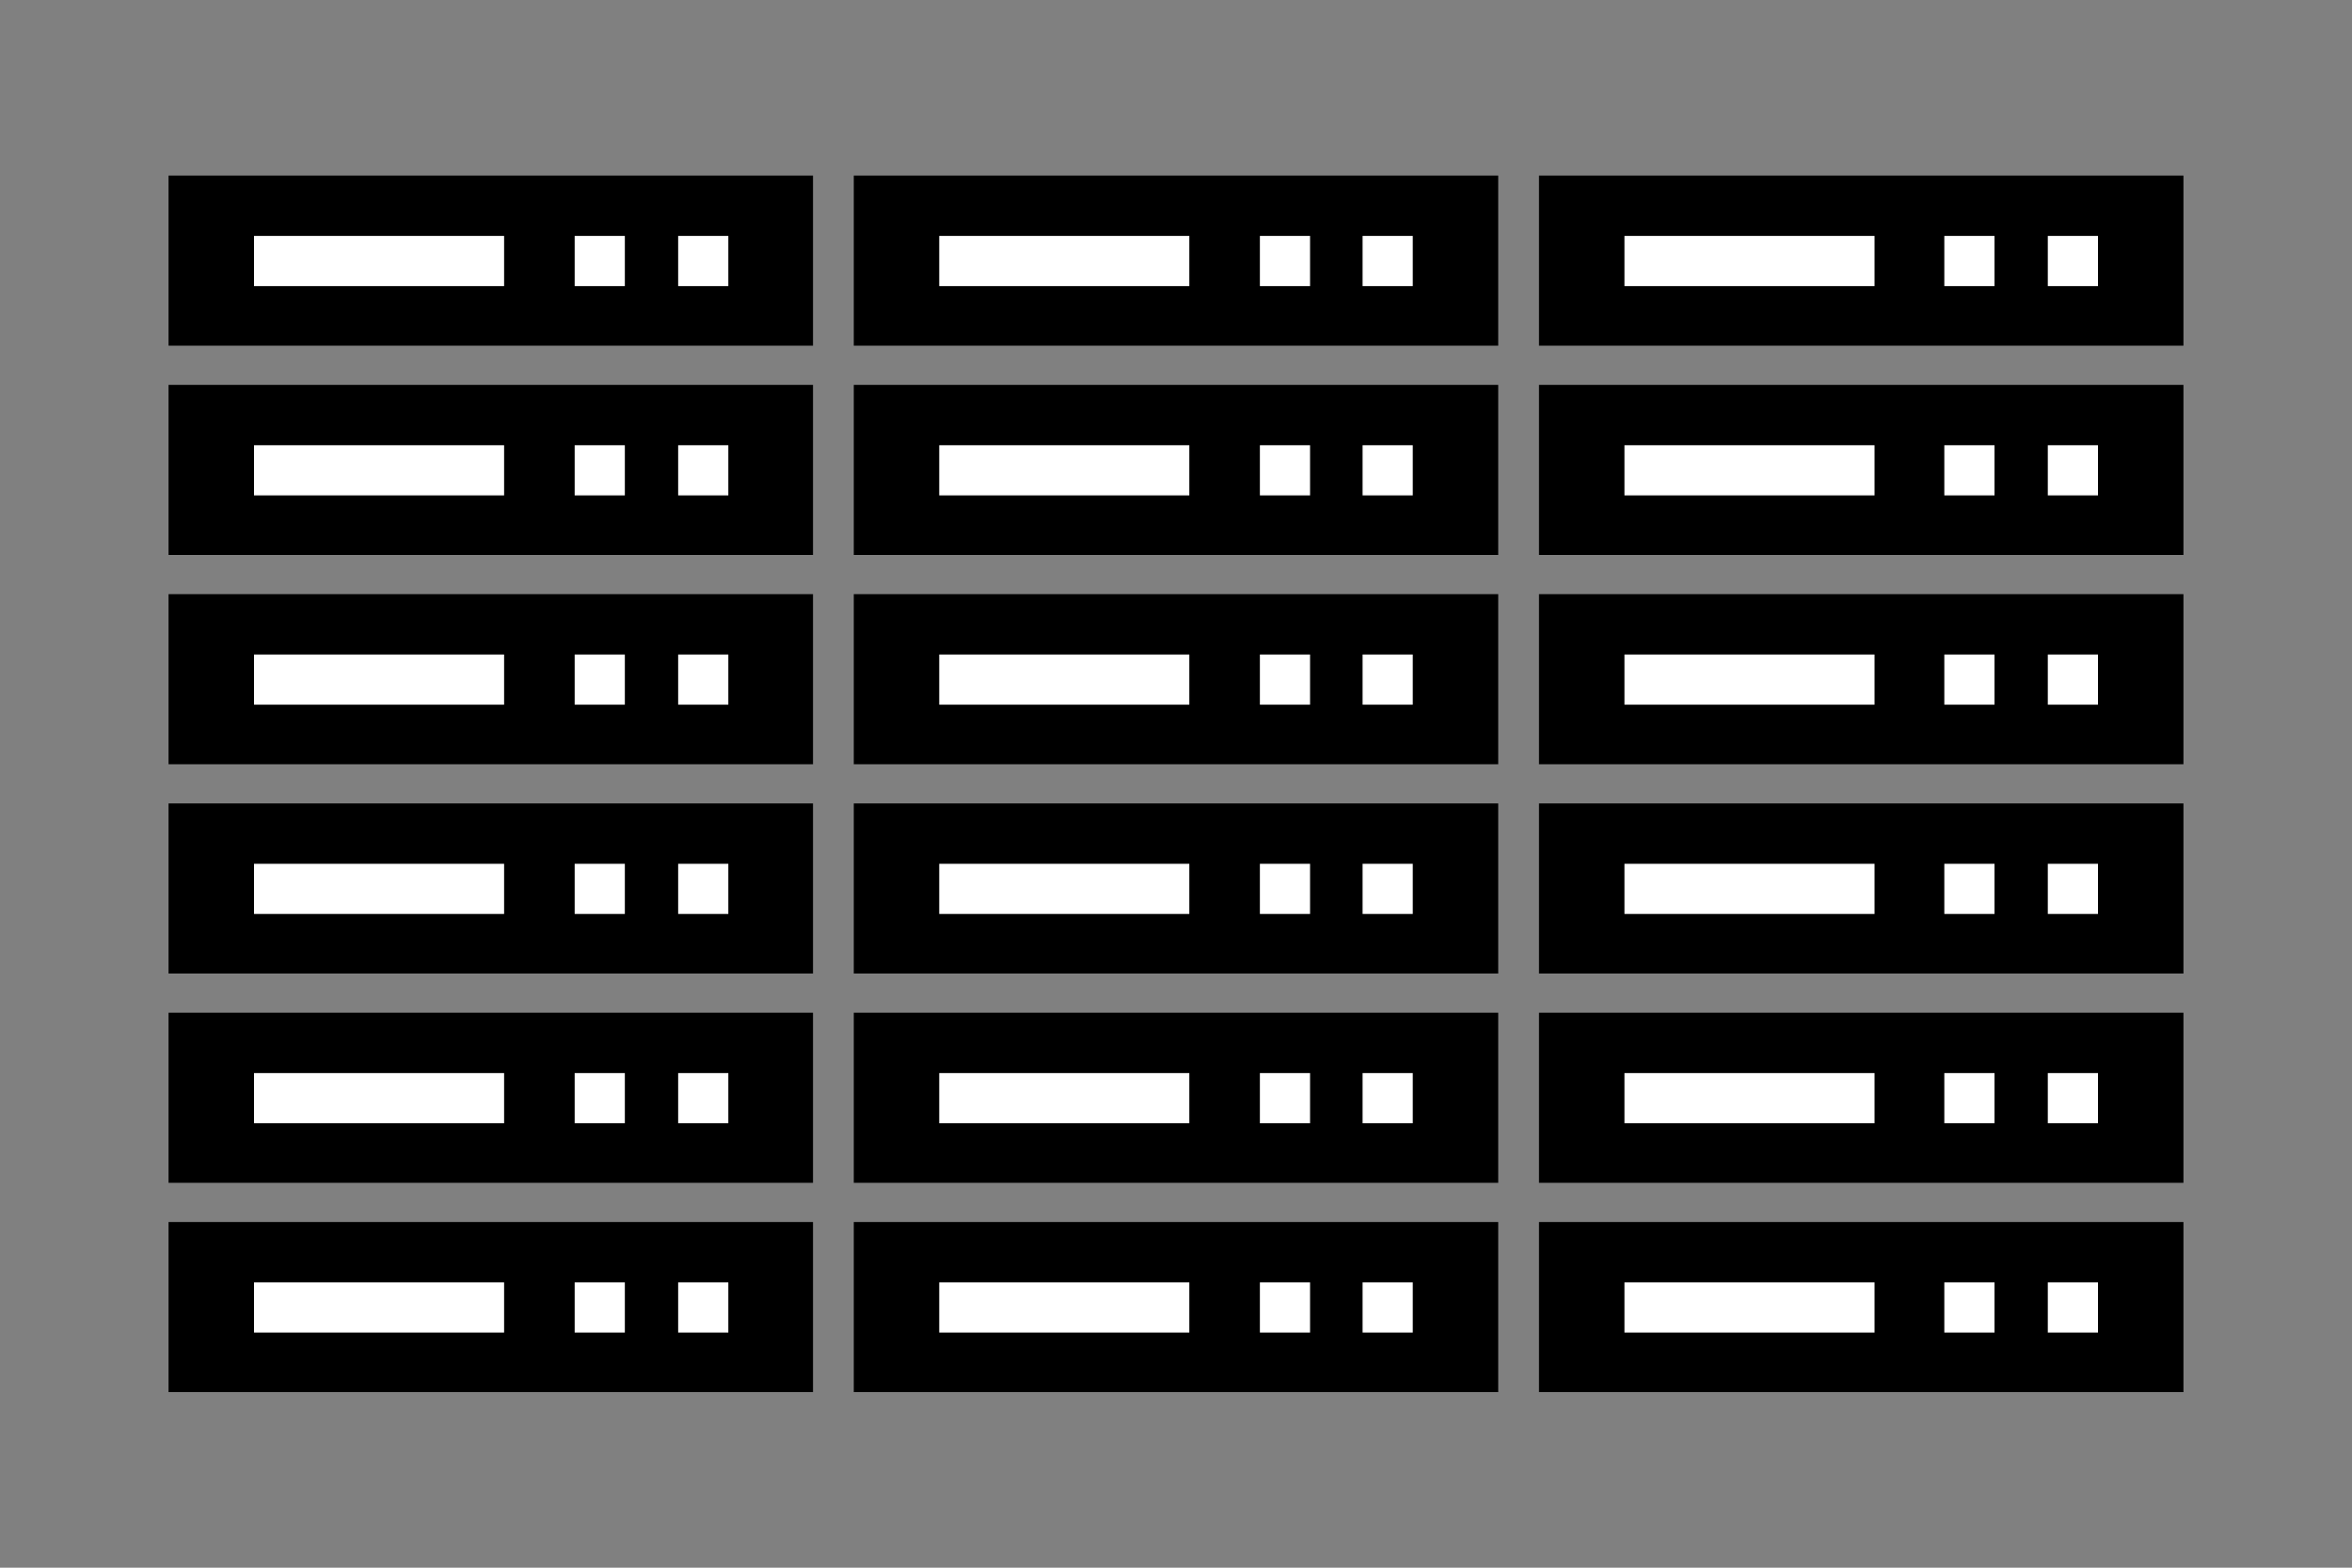 <?xml version="1.0" encoding="utf-8"?>
<!-- Generator: Adobe Illustrator 26.5.0, SVG Export Plug-In . SVG Version: 6.00 Build 0)  -->
<svg version="1.1" id="Layer_1" xmlns="http://www.w3.org/2000/svg" xmlns:xlink="http://www.w3.org/1999/xlink" x="0px" y="0px"
	 viewBox="0 0 300 200" style="enable-background:new 0 0 300 200;" xml:space="preserve">
<rect x="0" y="0" width="300" height="200" fill="#808080" stroke="none"/>
<style type="text/css">
	.st0{fill:#FFFFFF;stroke:#000000;stroke-width:8;}
	.st1{fill:#FFFFFF;}
	.st2{fill:none;}
</style>
<g>
	<g>
		<rect x="21.5" y="22.4" width="82.2" height="21.7"/>
		<g>
			<rect x="86.5" y="30.1" class="st1" width="6.4" height="6.4"/>
			<rect x="73.3" y="30.1" class="st1" width="6.4" height="6.4"/>
			<rect x="32.4" y="30.1" class="st1" width="31.9" height="6.4"/>
		</g>
	</g>
	<g>
		<rect x="21.5" y="49.1" width="82.2" height="21.7"/>
		<g>
			<rect x="86.5" y="56.8" class="st1" width="6.4" height="6.4"/>
			<rect x="73.3" y="56.8" class="st1" width="6.4" height="6.4"/>
			<rect x="32.4" y="56.8" class="st1" width="31.9" height="6.4"/>
		</g>
	</g>
	<g>
		<rect x="21.5" y="75.8" width="82.2" height="21.7"/>
		<g>
			<rect x="86.5" y="83.5" class="st1" width="6.4" height="6.4"/>
			<rect x="73.3" y="83.5" class="st1" width="6.4" height="6.4"/>
			<rect x="32.4" y="83.5" class="st1" width="31.9" height="6.4"/>
		</g>
	</g>
	<g>
		<rect x="21.5" y="102.5" width="82.2" height="21.7"/>
		<g>
			<rect x="86.5" y="110.2" class="st1" width="6.4" height="6.4"/>
			<rect x="73.3" y="110.2" class="st1" width="6.4" height="6.4"/>
			<rect x="32.4" y="110.2" class="st1" width="31.9" height="6.4"/>
		</g>
	</g>
	<g>
		<rect x="21.5" y="129.2" width="82.2" height="21.7"/>
		<g>
			<rect x="86.5" y="136.9" class="st1" width="6.4" height="6.4"/>
			<rect x="73.3" y="136.9" class="st1" width="6.4" height="6.4"/>
			<rect x="32.4" y="136.9" class="st1" width="31.9" height="6.4"/>
		</g>
	</g>
	<g>
		<rect x="21.5" y="155.9" width="82.2" height="21.7"/>
		<g>
			<rect x="86.5" y="163.6" class="st1" width="6.4" height="6.4"/>
			<rect x="73.3" y="163.6" class="st1" width="6.4" height="6.4"/>
			<rect x="32.4" y="163.6" class="st1" width="31.9" height="6.4"/>
		</g>
	</g>
</g>
<g>
	<g>
		<rect x="108.9" y="22.4" width="82.2" height="21.7"/>
		<g>
			<rect x="173.8" y="30.1" class="st1" width="6.4" height="6.4"/>
			<rect x="160.7" y="30.1" class="st1" width="6.4" height="6.4"/>
			<rect x="119.8" y="30.1" class="st1" width="31.9" height="6.4"/>
		</g>
	</g>
	<g>
		<rect x="108.9" y="49.1" width="82.2" height="21.7"/>
		<g>
			<rect x="173.8" y="56.8" class="st1" width="6.4" height="6.4"/>
			<rect x="160.7" y="56.8" class="st1" width="6.4" height="6.4"/>
			<rect x="119.8" y="56.8" class="st1" width="31.9" height="6.4"/>
		</g>
	</g>
	<g>
		<rect x="108.9" y="75.8" width="82.2" height="21.7"/>
		<g>
			<rect x="173.8" y="83.5" class="st1" width="6.4" height="6.4"/>
			<rect x="160.7" y="83.5" class="st1" width="6.4" height="6.4"/>
			<rect x="119.8" y="83.5" class="st1" width="31.9" height="6.4"/>
		</g>
	</g>
	<g>
		<rect x="108.9" y="102.5" width="82.2" height="21.7"/>
		<g>
			<rect x="173.8" y="110.2" class="st1" width="6.4" height="6.4"/>
			<rect x="160.7" y="110.2" class="st1" width="6.4" height="6.4"/>
			<rect x="119.8" y="110.2" class="st1" width="31.9" height="6.4"/>
		</g>
	</g>
	<g>
		<rect x="108.9" y="129.2" width="82.2" height="21.7"/>
		<g>
			<rect x="173.8" y="136.9" class="st1" width="6.4" height="6.4"/>
			<rect x="160.7" y="136.9" class="st1" width="6.4" height="6.4"/>
			<rect x="119.8" y="136.9" class="st1" width="31.9" height="6.4"/>
		</g>
	</g>
	<g>
		<rect x="108.9" y="155.9" width="82.2" height="21.7"/>
		<g>
			<rect x="173.8" y="163.6" class="st1" width="6.4" height="6.4"/>
			<rect x="160.7" y="163.6" class="st1" width="6.4" height="6.4"/>
			<rect x="119.8" y="163.6" class="st1" width="31.9" height="6.4"/>
		</g>
	</g>
</g>
<g>
	<g>
		<rect x="196.3" y="22.4" width="82.2" height="21.7"/>
		<g>
			<rect x="261.2" y="30.1" class="st1" width="6.4" height="6.4"/>
			<rect x="248" y="30.1" class="st1" width="6.4" height="6.4"/>
			<rect x="207.2" y="30.1" class="st1" width="31.9" height="6.4"/>
		</g>
	</g>
	<g>
		<rect x="196.3" y="49.1" width="82.2" height="21.7"/>
		<g>
			<rect x="261.2" y="56.8" class="st1" width="6.4" height="6.4"/>
			<rect x="248" y="56.8" class="st1" width="6.4" height="6.4"/>
			<rect x="207.2" y="56.8" class="st1" width="31.9" height="6.4"/>
		</g>
	</g>
	<g>
		<rect x="196.3" y="75.8" width="82.2" height="21.7"/>
		<g>
			<rect x="261.2" y="83.5" class="st1" width="6.4" height="6.4"/>
			<rect x="248" y="83.5" class="st1" width="6.4" height="6.4"/>
			<rect x="207.2" y="83.5" class="st1" width="31.9" height="6.4"/>
		</g>
	</g>
	<g>
		<rect x="196.3" y="102.5" width="82.2" height="21.7"/>
		<g>
			<rect x="261.2" y="110.2" class="st1" width="6.4" height="6.4"/>
			<rect x="248" y="110.2" class="st1" width="6.4" height="6.4"/>
			<rect x="207.2" y="110.2" class="st1" width="31.9" height="6.4"/>
		</g>
	</g>
	<g>
		<rect x="196.3" y="129.2" width="82.2" height="21.7"/>
		<g>
			<rect x="261.2" y="136.9" class="st1" width="6.4" height="6.4"/>
			<rect x="248" y="136.9" class="st1" width="6.4" height="6.4"/>
			<rect x="207.2" y="136.9" class="st1" width="31.9" height="6.4"/>
		</g>
	</g>
	<g>
		<rect x="196.3" y="155.9" width="82.2" height="21.7"/>
		<g>
			<rect x="261.2" y="163.6" class="st1" width="6.4" height="6.4"/>
			<rect x="248" y="163.6" class="st1" width="6.4" height="6.4"/>
			<rect x="207.2" y="163.6" class="st1" width="31.9" height="6.4"/>
		</g>
	</g>
</g>
</svg>
